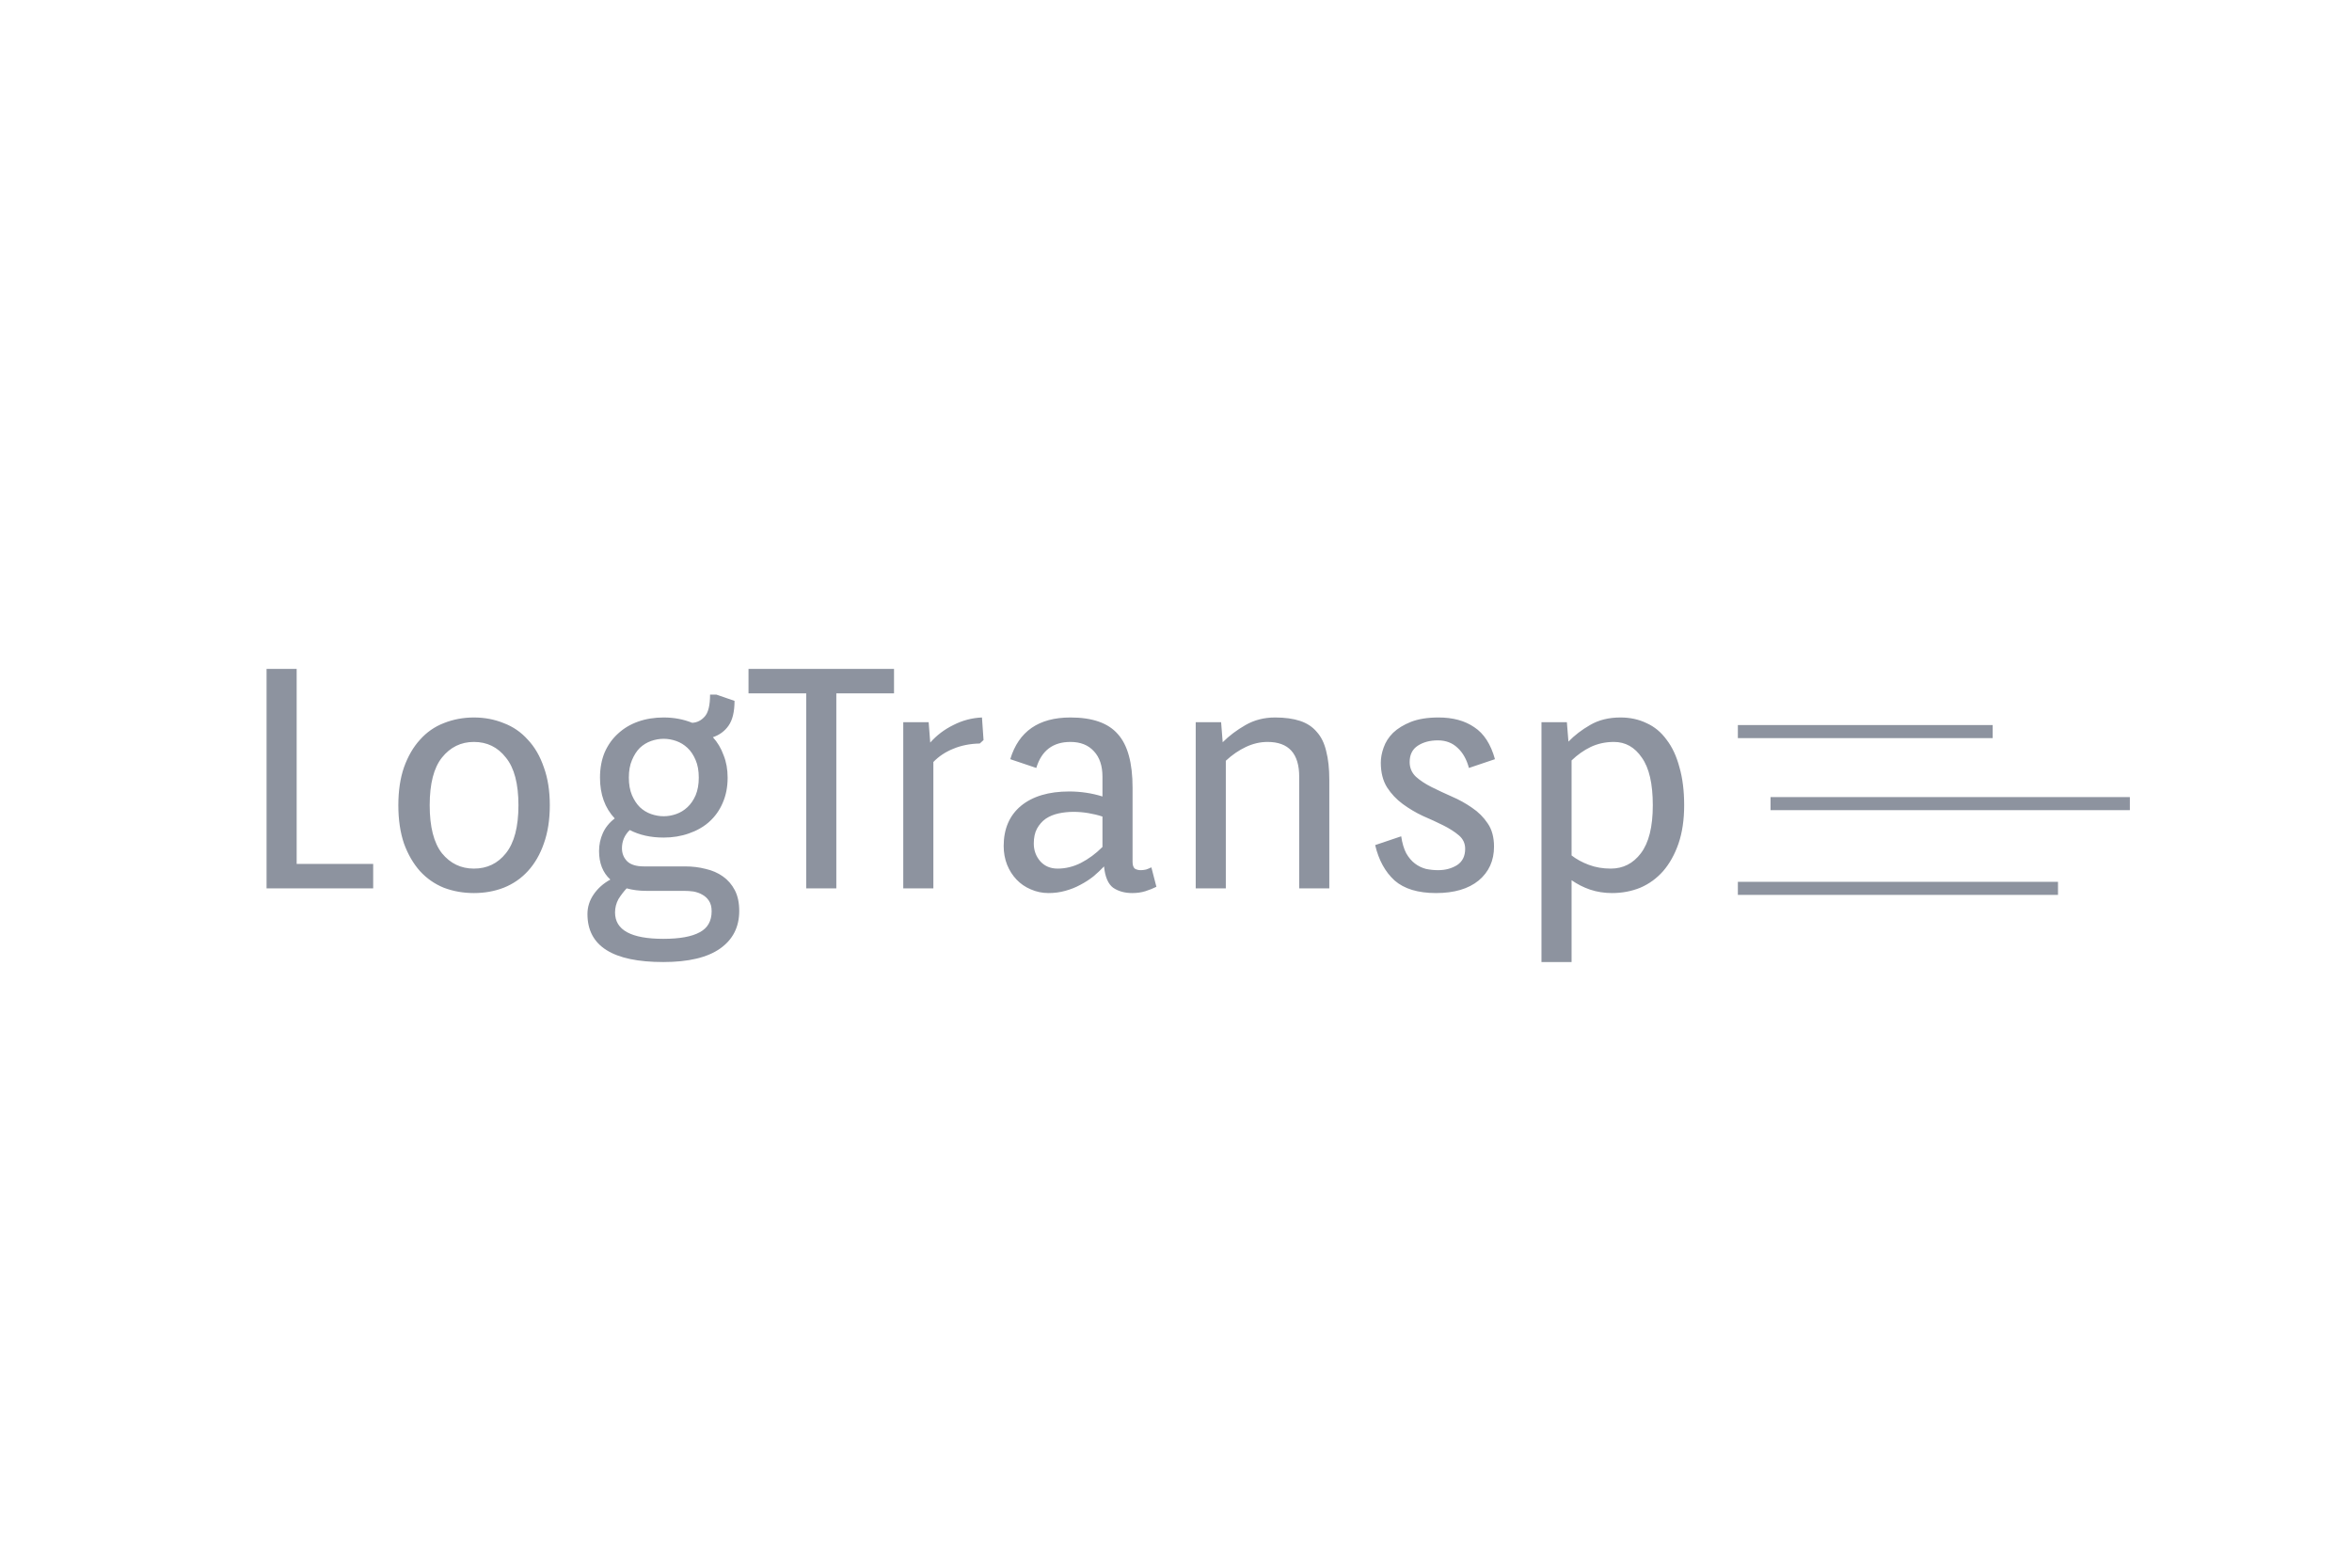 <svg width="180" height="120" viewBox="0 0 180 120" fill="none" xmlns="http://www.w3.org/2000/svg">
<path d="M20.4 68V51.2H22.704V66.128H28.56V68H20.4ZM30.485 61.64C30.485 60.536 30.629 59.568 30.917 58.736C31.221 57.888 31.629 57.184 32.141 56.624C32.653 56.048 33.261 55.624 33.965 55.352C34.685 55.064 35.453 54.92 36.269 54.92C37.085 54.92 37.845 55.064 38.549 55.352C39.269 55.624 39.885 56.048 40.397 56.624C40.925 57.184 41.333 57.888 41.621 58.736C41.925 59.568 42.077 60.536 42.077 61.64C42.077 62.744 41.925 63.72 41.621 64.568C41.333 65.4 40.925 66.104 40.397 66.68C39.885 67.24 39.269 67.664 38.549 67.952C37.845 68.224 37.085 68.36 36.269 68.36C35.453 68.36 34.685 68.224 33.965 67.952C33.261 67.664 32.653 67.24 32.141 66.68C31.629 66.104 31.221 65.4 30.917 64.568C30.629 63.72 30.485 62.744 30.485 61.64ZM32.885 61.64C32.885 63.288 33.197 64.512 33.821 65.312C34.461 66.096 35.277 66.488 36.269 66.488C37.277 66.488 38.093 66.096 38.717 65.312C39.357 64.512 39.677 63.288 39.677 61.64C39.677 59.992 39.357 58.776 38.717 57.992C38.093 57.192 37.277 56.792 36.269 56.792C35.277 56.792 34.461 57.192 33.821 57.992C33.197 58.776 32.885 59.992 32.885 61.64ZM52.446 66.32C52.99 66.32 53.51 66.384 54.006 66.512C54.502 66.624 54.942 66.816 55.326 67.088C55.71 67.36 56.014 67.712 56.238 68.144C56.462 68.576 56.574 69.104 56.574 69.728C56.574 70.96 56.086 71.92 55.11 72.608C54.134 73.296 52.686 73.64 50.766 73.64C46.894 73.64 44.958 72.416 44.958 69.968C44.958 69.424 45.118 68.92 45.438 68.456C45.758 67.992 46.182 67.616 46.71 67.328C46.134 66.8 45.846 66.072 45.846 65.144C45.846 64.664 45.942 64.208 46.134 63.776C46.326 63.344 46.63 62.968 47.046 62.648C46.294 61.848 45.918 60.808 45.918 59.528C45.918 58.808 46.038 58.16 46.278 57.584C46.534 57.008 46.878 56.528 47.31 56.144C47.742 55.744 48.254 55.44 48.846 55.232C49.438 55.024 50.086 54.92 50.79 54.92C51.574 54.92 52.302 55.056 52.974 55.328C53.342 55.312 53.662 55.152 53.934 54.848C54.206 54.544 54.342 53.984 54.342 53.168H54.822L56.214 53.648C56.214 54.48 56.062 55.112 55.758 55.544C55.47 55.96 55.07 56.256 54.558 56.432C54.91 56.816 55.182 57.272 55.374 57.8C55.582 58.312 55.686 58.888 55.686 59.528C55.686 60.248 55.558 60.896 55.302 61.472C55.062 62.032 54.718 62.512 54.27 62.912C53.838 63.296 53.318 63.592 52.71 63.8C52.118 64.008 51.478 64.112 50.79 64.112C49.798 64.112 48.934 63.92 48.198 63.536C48.006 63.712 47.854 63.928 47.742 64.184C47.646 64.424 47.598 64.672 47.598 64.928C47.598 65.328 47.734 65.664 48.006 65.936C48.278 66.192 48.702 66.32 49.278 66.32H52.446ZM48.126 59.528C48.126 60.04 48.206 60.488 48.366 60.872C48.526 61.24 48.726 61.544 48.966 61.784C49.222 62.024 49.51 62.2 49.83 62.312C50.15 62.424 50.47 62.48 50.79 62.48C51.11 62.48 51.43 62.424 51.75 62.312C52.07 62.2 52.358 62.024 52.614 61.784C52.87 61.544 53.078 61.24 53.238 60.872C53.398 60.488 53.478 60.04 53.478 59.528C53.478 59 53.398 58.552 53.238 58.184C53.078 57.8 52.87 57.488 52.614 57.248C52.358 57.008 52.07 56.832 51.75 56.72C51.43 56.608 51.11 56.552 50.79 56.552C50.47 56.552 50.15 56.608 49.83 56.72C49.51 56.832 49.222 57.008 48.966 57.248C48.726 57.488 48.526 57.8 48.366 58.184C48.206 58.552 48.126 59 48.126 59.528ZM49.47 68.192C48.926 68.192 48.422 68.128 47.958 68C47.734 68.24 47.526 68.512 47.334 68.816C47.158 69.136 47.07 69.48 47.07 69.848C47.07 71.192 48.302 71.864 50.766 71.864C52.014 71.864 52.942 71.696 53.55 71.36C54.158 71.04 54.462 70.504 54.462 69.752C54.462 69.416 54.39 69.144 54.246 68.936C54.118 68.744 53.95 68.592 53.742 68.48C53.55 68.368 53.326 68.288 53.07 68.24C52.83 68.208 52.59 68.192 52.35 68.192H49.47ZM68.42 51.2V53.072H64.004V68H61.7V53.072H57.284V51.2H68.42ZM71.071 55.28L71.191 56.84C71.687 56.28 72.279 55.832 72.967 55.496C73.655 55.144 74.383 54.952 75.151 54.92L75.271 56.648L74.983 56.912C74.231 56.928 73.551 57.064 72.943 57.32C72.351 57.56 71.847 57.896 71.431 58.328V68H69.127V55.28H71.071ZM81.924 56.792C80.58 56.792 79.708 57.456 79.308 58.784L77.316 58.112C77.956 55.984 79.492 54.92 81.924 54.92C83.604 54.92 84.812 55.344 85.548 56.192C86.3 57.024 86.676 58.392 86.676 60.296V65.96C86.676 66.216 86.732 66.392 86.844 66.488C86.972 66.568 87.124 66.608 87.3 66.608C87.428 66.608 87.564 66.592 87.708 66.56C87.852 66.512 87.988 66.456 88.116 66.392L88.5 67.88C88.244 68.008 87.964 68.12 87.66 68.216C87.356 68.312 87.02 68.36 86.652 68.36C86.076 68.36 85.588 68.224 85.188 67.952C84.804 67.664 84.572 67.12 84.492 66.32C84.252 66.576 83.98 66.832 83.676 67.088C83.372 67.328 83.036 67.544 82.668 67.736C82.316 67.928 81.932 68.08 81.516 68.192C81.116 68.304 80.692 68.36 80.244 68.36C79.764 68.36 79.308 68.264 78.876 68.072C78.46 67.896 78.1 67.648 77.796 67.328C77.492 67.008 77.252 66.632 77.076 66.2C76.9 65.752 76.812 65.272 76.812 64.76C76.812 63.448 77.252 62.424 78.132 61.688C79.028 60.952 80.26 60.584 81.828 60.584C82.26 60.584 82.692 60.616 83.124 60.68C83.556 60.744 83.972 60.84 84.372 60.968V59.456C84.372 58.624 84.156 57.976 83.724 57.512C83.292 57.032 82.692 56.792 81.924 56.792ZM80.94 66.488C81.548 66.488 82.14 66.344 82.716 66.056C83.308 65.752 83.86 65.344 84.372 64.832V62.504C84.036 62.392 83.676 62.304 83.292 62.24C82.908 62.176 82.532 62.144 82.164 62.144C81.764 62.144 81.38 62.184 81.012 62.264C80.644 62.344 80.316 62.48 80.028 62.672C79.756 62.864 79.532 63.12 79.356 63.44C79.196 63.744 79.116 64.12 79.116 64.568C79.116 65.096 79.284 65.552 79.62 65.936C79.956 66.304 80.396 66.488 80.94 66.488ZM93.453 55.28L93.573 56.816C94.069 56.32 94.653 55.88 95.325 55.496C95.997 55.112 96.749 54.92 97.581 54.92C98.333 54.92 98.973 55.008 99.501 55.184C100.029 55.36 100.453 55.64 100.773 56.024C101.109 56.392 101.349 56.88 101.493 57.488C101.653 58.096 101.733 58.832 101.733 59.696V68H99.429V59.456C99.429 57.68 98.621 56.792 97.005 56.792C96.445 56.792 95.893 56.92 95.349 57.176C94.805 57.432 94.293 57.784 93.813 58.232V68H91.509V55.28H93.453ZM110.042 56.672C109.434 56.672 108.922 56.808 108.506 57.08C108.09 57.352 107.882 57.768 107.882 58.328C107.882 58.776 108.042 59.152 108.362 59.456C108.682 59.744 109.082 60.008 109.562 60.248C110.042 60.488 110.554 60.728 111.098 60.968C111.658 61.208 112.178 61.496 112.658 61.832C113.138 62.152 113.538 62.552 113.858 63.032C114.178 63.496 114.338 64.088 114.338 64.808C114.338 65.88 113.946 66.744 113.162 67.4C112.378 68.04 111.29 68.36 109.898 68.36C108.522 68.36 107.466 68.04 106.73 67.4C106.01 66.744 105.514 65.84 105.242 64.688L107.234 64.016C107.314 64.544 107.442 64.976 107.618 65.312C107.81 65.648 108.034 65.912 108.29 66.104C108.546 66.296 108.826 66.432 109.13 66.512C109.434 66.576 109.746 66.608 110.066 66.608C110.61 66.608 111.09 66.48 111.506 66.224C111.922 65.952 112.13 65.536 112.13 64.976C112.13 64.56 111.97 64.216 111.65 63.944C111.33 63.672 110.93 63.416 110.45 63.176C109.97 62.936 109.45 62.696 108.89 62.456C108.346 62.2 107.834 61.896 107.354 61.544C106.874 61.192 106.474 60.768 106.154 60.272C105.834 59.76 105.674 59.128 105.674 58.376C105.674 58.008 105.746 57.624 105.89 57.224C106.034 56.808 106.274 56.432 106.61 56.096C106.962 55.76 107.418 55.48 107.978 55.256C108.554 55.032 109.258 54.92 110.09 54.92C111.194 54.92 112.106 55.168 112.826 55.664C113.562 56.144 114.09 56.96 114.41 58.112L112.418 58.784C112.242 58.128 111.954 57.616 111.554 57.248C111.154 56.864 110.65 56.672 110.042 56.672ZM117.97 55.28H119.914L120.034 56.768C120.498 56.288 121.05 55.864 121.69 55.496C122.346 55.112 123.122 54.92 124.018 54.92C124.754 54.92 125.418 55.064 126.01 55.352C126.618 55.624 127.13 56.048 127.546 56.624C127.978 57.184 128.306 57.888 128.53 58.736C128.77 59.568 128.89 60.536 128.89 61.64C128.89 62.744 128.746 63.72 128.458 64.568C128.17 65.4 127.778 66.104 127.282 66.68C126.786 67.24 126.202 67.664 125.53 67.952C124.858 68.224 124.138 68.36 123.37 68.36C122.778 68.36 122.218 68.272 121.69 68.096C121.178 67.92 120.706 67.68 120.274 67.376V73.64H117.97V55.28ZM123.514 56.792C122.874 56.792 122.282 56.92 121.738 57.176C121.21 57.432 120.722 57.776 120.274 58.208V65.48C120.642 65.768 121.082 66.008 121.594 66.2C122.106 66.392 122.666 66.488 123.274 66.488C124.218 66.488 124.986 66.096 125.578 65.312C126.186 64.512 126.49 63.288 126.49 61.64C126.49 59.992 126.21 58.776 125.65 57.992C125.106 57.192 124.394 56.792 123.514 56.792Z" fill="#8D939F"/>
<path d="M133 56H152.5M135.5 61.514H163M133 68H157.5" stroke="#8D939F"/>
</svg>
